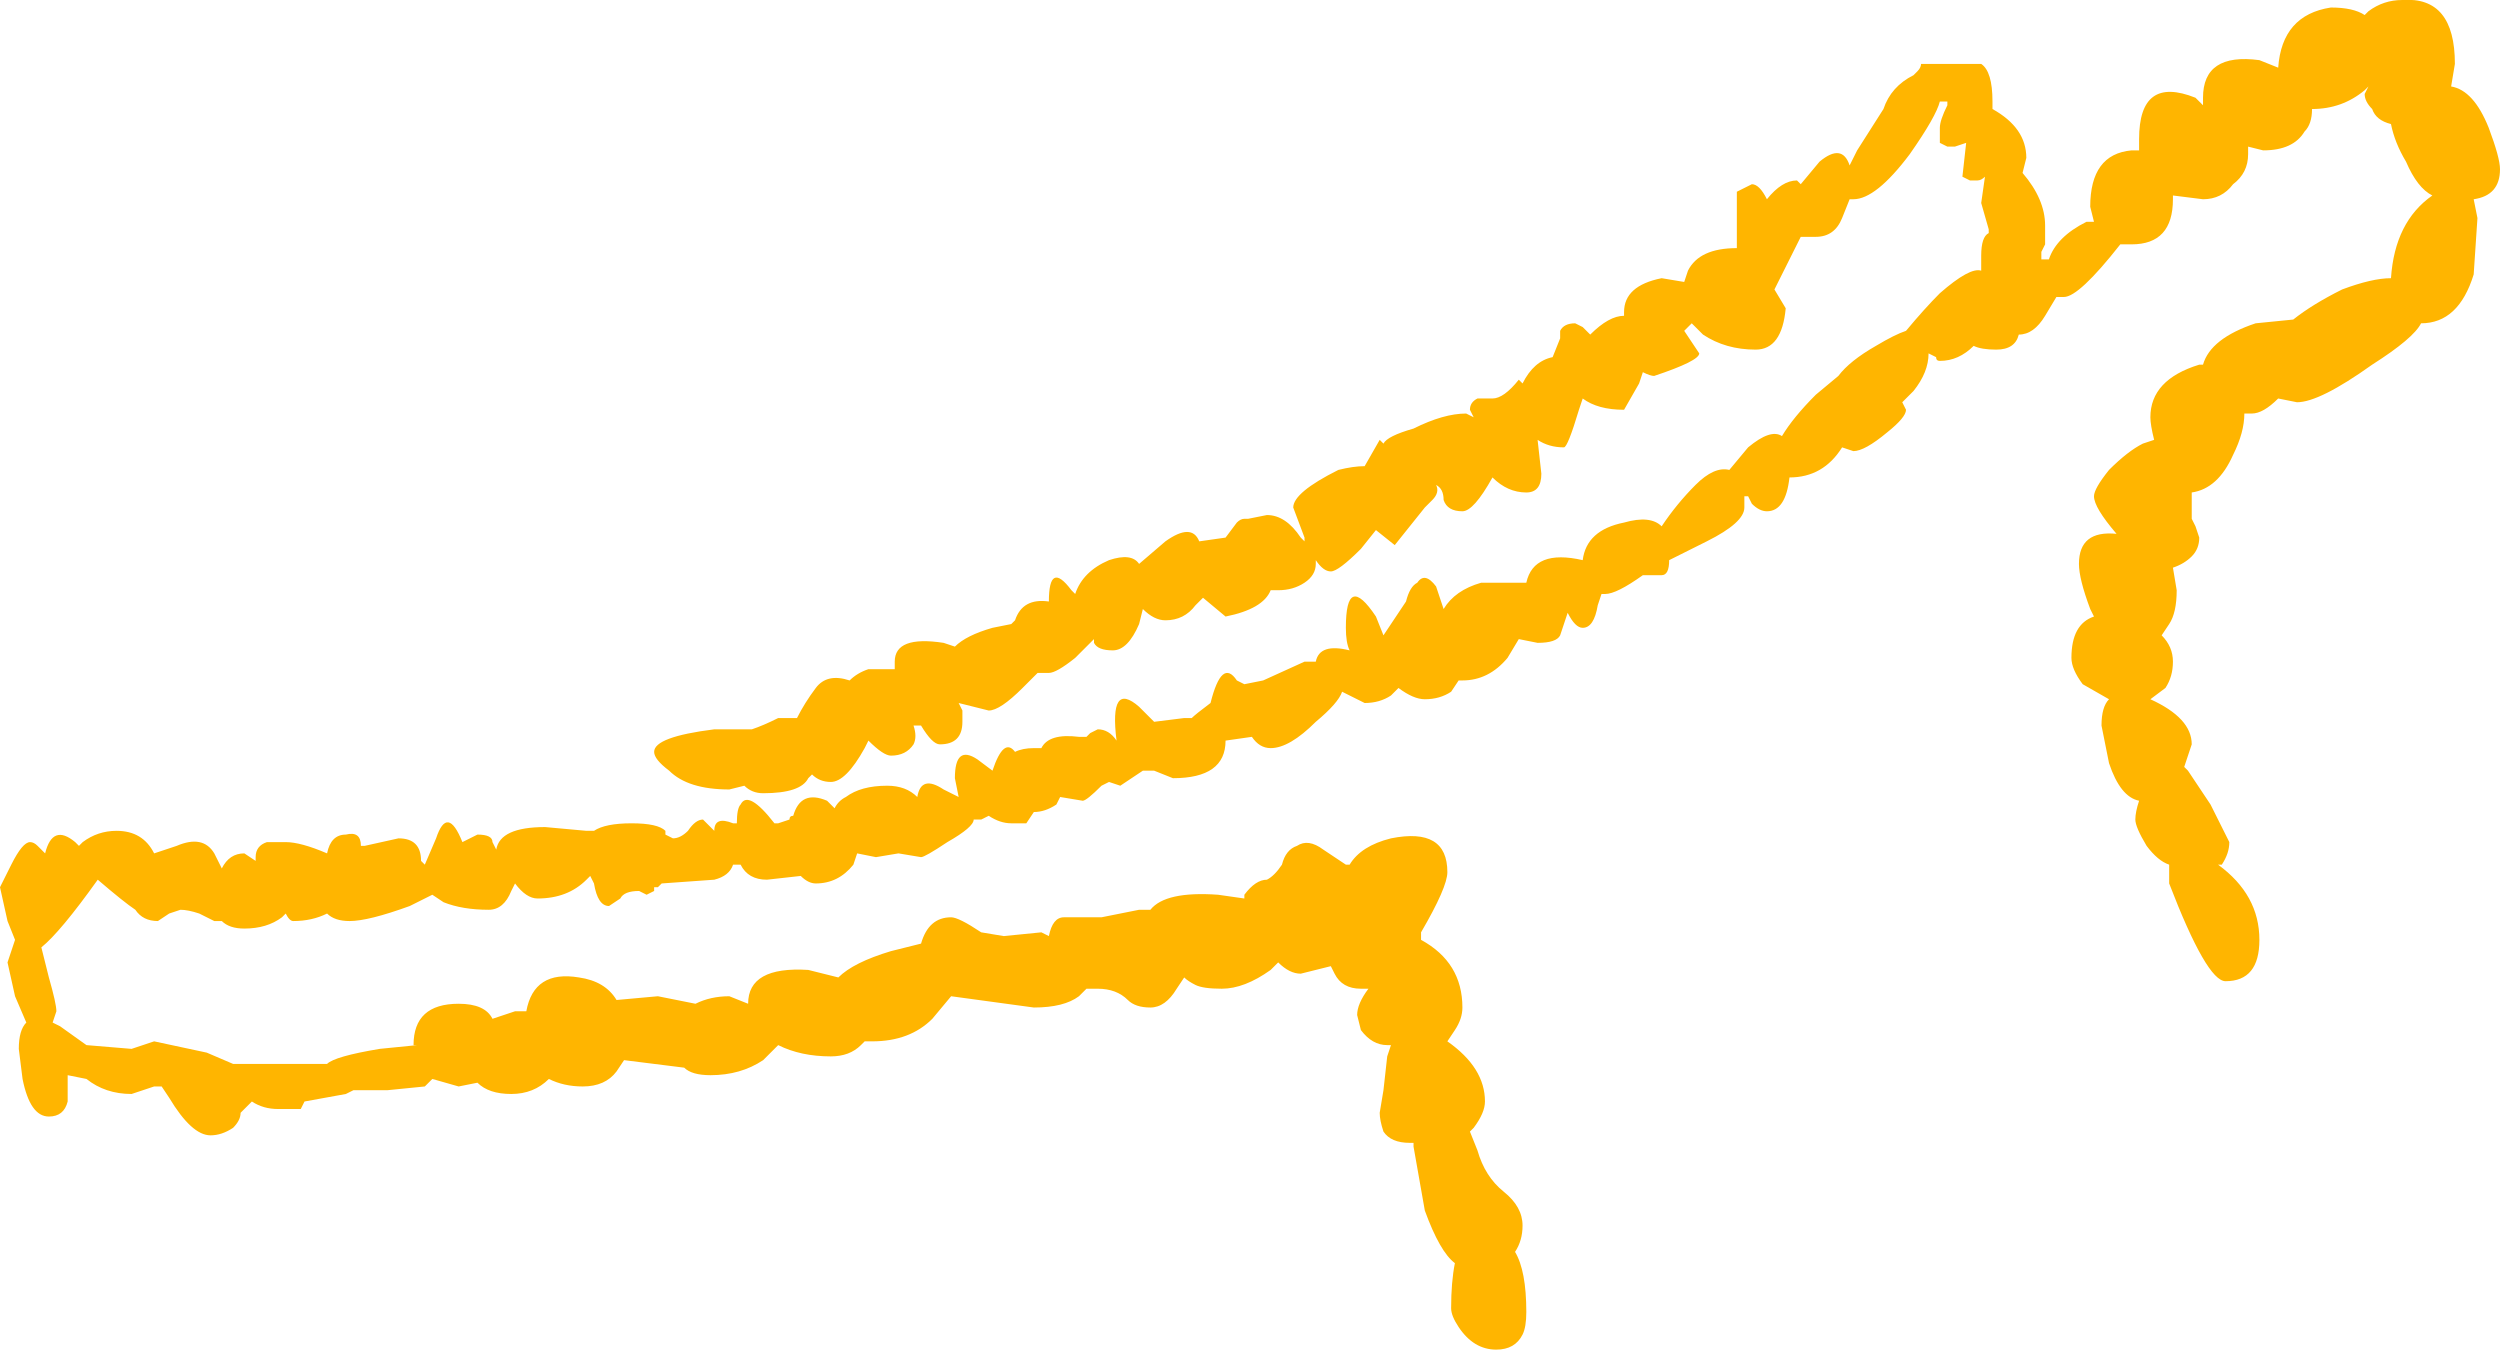 <?xml version="1.0" encoding="UTF-8" standalone="no"?>
<svg xmlns:xlink="http://www.w3.org/1999/xlink" height="17.95px" width="33.25px" xmlns="http://www.w3.org/2000/svg">
  <g transform="matrix(1.0, 0.0, 0.0, 1.0, 6.05, -52.95)">
    <path d="M20.45 54.4 Q20.9 54.65 20.9 55.05 L20.85 55.25 Q21.15 55.6 21.15 55.95 L21.15 56.2 21.1 56.3 21.1 56.4 21.2 56.4 Q21.3 56.1 21.7 55.9 L21.8 55.9 21.75 55.7 Q21.75 55.0 22.3 54.95 L22.4 54.95 22.4 54.8 Q22.4 53.95 23.15 54.25 L23.25 54.35 23.25 54.25 Q23.25 53.65 24.0 53.75 L24.25 53.85 Q24.3 53.15 24.95 53.05 25.25 53.05 25.4 53.15 L25.45 53.1 Q25.65 52.95 25.9 52.95 26.6 52.9 26.6 53.8 L26.55 54.1 Q26.85 54.15 27.05 54.65 27.2 55.05 27.2 55.2 27.2 55.55 26.85 55.6 L26.9 55.85 26.85 56.6 Q26.65 57.25 26.15 57.25 26.05 57.45 25.5 57.8 24.8 58.3 24.5 58.3 L24.25 58.25 Q24.05 58.45 23.9 58.45 L23.8 58.45 Q23.8 58.7 23.65 59.0 23.45 59.45 23.1 59.5 L23.1 59.85 23.15 59.95 23.2 60.1 Q23.2 60.25 23.1 60.35 23.0 60.45 22.85 60.5 L22.9 60.8 Q22.9 61.1 22.8 61.25 L22.7 61.4 Q22.85 61.55 22.85 61.75 22.85 61.95 22.75 62.1 L22.55 62.25 Q23.1 62.5 23.1 62.85 L23.0 63.15 23.05 63.2 23.35 63.65 23.6 64.15 Q23.6 64.3 23.5 64.45 L23.45 64.45 Q24.0 64.85 24.0 65.45 24.0 66.0 23.55 66.0 23.3 66.0 22.8 64.7 22.8 64.55 22.8 64.45 22.65 64.4 22.5 64.2 22.35 63.95 22.35 63.85 22.35 63.75 22.4 63.6 22.15 63.55 22.0 63.1 L21.9 62.6 Q21.9 62.35 22.0 62.25 L21.65 62.05 Q21.5 61.85 21.5 61.7 21.5 61.25 21.8 61.15 L21.75 61.05 Q21.6 60.65 21.6 60.45 21.6 60.0 22.1 60.05 21.8 59.7 21.8 59.55 21.8 59.45 22.0 59.2 22.25 58.95 22.45 58.85 L22.6 58.8 Q22.55 58.6 22.55 58.5 22.55 58.0 23.2 57.8 L23.25 57.8 Q23.35 57.45 23.95 57.25 L24.45 57.2 Q24.7 57.0 25.1 56.8 25.5 56.65 25.75 56.65 25.8 55.9 26.3 55.55 26.1 55.45 25.95 55.1 25.8 54.85 25.75 54.6 25.55 54.55 25.5 54.4 25.4 54.3 25.4 54.2 L25.45 54.1 25.4 54.15 Q25.1 54.4 24.7 54.4 24.7 54.6 24.6 54.7 24.45 54.95 24.05 54.95 L23.85 54.9 23.85 55.0 Q23.85 55.25 23.65 55.4 23.5 55.6 23.25 55.6 L22.85 55.55 22.85 55.6 Q22.85 56.2 22.3 56.2 L22.15 56.2 Q21.6 56.9 21.4 56.9 L21.3 56.9 21.15 57.15 Q21.0 57.4 20.8 57.4 20.75 57.6 20.5 57.6 20.3 57.6 20.2 57.55 20.0 57.75 19.75 57.75 19.7 57.75 19.7 57.7 L19.6 57.65 Q19.6 57.9 19.4 58.15 L19.25 58.3 19.3 58.4 Q19.3 58.5 19.05 58.7 18.75 58.95 18.6 58.95 L18.45 58.9 Q18.2 59.3 17.75 59.3 17.7 59.75 17.45 59.75 17.35 59.75 17.25 59.65 L17.2 59.55 17.15 59.55 17.15 59.7 Q17.15 59.9 16.65 60.15 L16.15 60.4 Q16.15 60.6 16.05 60.6 L15.8 60.6 Q15.45 60.85 15.3 60.85 L15.25 60.85 15.2 61.0 Q15.15 61.3 15.0 61.3 14.9 61.3 14.8 61.1 L14.7 61.4 Q14.65 61.5 14.4 61.5 L14.15 61.45 14.0 61.7 Q13.75 62.0 13.4 62.0 L13.35 62.0 13.25 62.15 Q13.1 62.25 12.9 62.25 12.75 62.25 12.55 62.1 L12.45 62.2 Q12.3 62.3 12.1 62.3 L11.8 62.15 Q11.75 62.3 11.45 62.55 11.1 62.9 10.85 62.9 10.7 62.9 10.6 62.75 L10.25 62.8 Q10.25 63.3 9.55 63.3 L9.3 63.2 9.15 63.2 8.85 63.4 8.7 63.35 8.6 63.4 Q8.4 63.6 8.35 63.6 L8.05 63.55 8.0 63.65 Q7.85 63.75 7.7 63.75 L7.6 63.9 7.4 63.9 Q7.25 63.9 7.1 63.8 L7.0 63.85 6.9 63.85 Q6.9 63.95 6.55 64.15 6.25 64.35 6.2 64.35 L5.9 64.3 5.6 64.35 5.35 64.3 5.3 64.45 Q5.1 64.7 4.8 64.7 4.7 64.7 4.6 64.6 L4.15 64.65 Q3.9 64.65 3.8 64.45 L3.75 64.45 3.7 64.45 Q3.65 64.6 3.45 64.65 L2.75 64.7 2.7 64.75 2.65 64.75 2.65 64.8 2.55 64.85 2.45 64.8 Q2.25 64.8 2.2 64.9 L2.05 65.0 Q1.9 65.0 1.85 64.7 L1.8 64.6 1.75 64.65 Q1.5 64.9 1.1 64.9 0.95 64.9 0.8 64.7 L0.75 64.8 Q0.65 65.05 0.45 65.05 0.1 65.05 -0.15 64.95 L-0.3 64.85 -0.6 65.0 Q-1.15 65.2 -1.4 65.2 -1.6 65.2 -1.7 65.1 -1.9 65.2 -2.15 65.2 -2.2 65.2 -2.25 65.1 L-2.3 65.15 Q-2.5 65.3 -2.8 65.3 -3.0 65.3 -3.1 65.2 L-3.2 65.2 -3.4 65.1 Q-3.55 65.05 -3.65 65.05 L-3.8 65.1 -3.95 65.2 Q-4.15 65.2 -4.25 65.05 -4.4 64.95 -4.75 64.65 -5.25 65.35 -5.5 65.55 L-5.4 65.95 Q-5.3 66.3 -5.3 66.4 L-5.35 66.55 -5.25 66.6 -4.9 66.85 -4.9 66.85 -4.3 66.9 -4.15 66.85 -4.0 66.8 -3.3 66.95 -2.95 67.1 -2.6 67.1 -1.75 67.1 -1.7 67.1 Q-1.6 67.0 -1.0 66.9 L-0.5 66.85 -0.55 66.85 Q-0.55 66.3 0.05 66.3 0.4 66.3 0.5 66.5 L0.8 66.4 0.95 66.4 Q1.05 65.85 1.65 65.95 2.0 66.0 2.15 66.25 L2.7 66.2 3.2 66.3 Q3.4 66.2 3.65 66.2 L3.9 66.3 Q3.9 65.8 4.7 65.85 L5.1 65.95 Q5.3 65.75 5.8 65.6 L6.2 65.5 Q6.3 65.15 6.6 65.15 6.7 65.15 7.0 65.35 L7.3 65.4 7.8 65.35 7.9 65.4 Q7.95 65.15 8.1 65.15 L8.6 65.15 9.1 65.05 9.25 65.05 Q9.45 64.8 10.15 64.85 L10.5 64.9 10.5 64.85 Q10.65 64.65 10.8 64.65 10.9 64.6 11.0 64.45 11.05 64.25 11.2 64.2 11.35 64.1 11.55 64.25 L11.85 64.45 11.9 64.45 Q12.05 64.2 12.45 64.1 13.2 63.95 13.2 64.55 13.2 64.75 12.85 65.35 L12.85 65.45 Q13.4 65.75 13.4 66.35 13.4 66.5 13.3 66.65 L13.2 66.8 Q13.7 67.15 13.7 67.6 13.7 67.75 13.55 67.95 L13.5 68.0 13.6 68.25 Q13.7 68.6 13.95 68.8 14.2 69.0 14.2 69.25 14.2 69.45 14.1 69.6 14.25 69.85 14.25 70.4 14.25 70.6 14.2 70.7 14.1 70.9 13.85 70.9 13.55 70.9 13.35 70.6 13.25 70.45 13.25 70.35 13.25 70.0 13.3 69.75 13.1 69.6 12.9 69.05 L12.75 68.2 12.75 68.15 12.7 68.15 Q12.45 68.15 12.35 68.0 12.3 67.85 12.3 67.75 L12.35 67.45 12.4 67.0 12.45 66.85 12.4 66.85 Q12.2 66.85 12.05 66.65 L12.0 66.45 Q12.0 66.3 12.15 66.1 L12.05 66.1 Q11.8 66.1 11.7 65.9 L11.65 65.8 11.25 65.9 Q11.1 65.9 10.95 65.75 L10.85 65.85 Q10.5 66.1 10.2 66.1 9.95 66.1 9.85 66.05 9.75 66.0 9.7 65.95 L9.6 66.1 Q9.45 66.35 9.25 66.35 9.05 66.35 8.95 66.25 8.8 66.1 8.55 66.1 L8.4 66.1 8.3 66.2 Q8.1 66.35 7.7 66.35 L6.6 66.2 6.35 66.5 Q6.05 66.8 5.55 66.8 L5.45 66.8 5.4 66.85 Q5.25 67.0 5.0 67.0 4.6 67.0 4.3 66.85 L4.1 67.05 Q3.8 67.25 3.4 67.25 3.15 67.25 3.05 67.15 L2.25 67.05 2.15 67.2 Q2.0 67.4 1.7 67.4 1.45 67.4 1.25 67.3 1.05 67.5 0.75 67.5 0.45 67.5 0.3 67.35 L0.05 67.4 -0.3 67.3 -0.4 67.4 -0.9 67.45 -1.35 67.45 -1.45 67.5 -2.0 67.6 -2.05 67.7 -2.35 67.7 Q-2.55 67.7 -2.7 67.6 L-2.85 67.75 Q-2.85 67.85 -2.95 67.95 -3.1 68.05 -3.25 68.05 -3.5 68.05 -3.8 67.55 L-3.9 67.4 -4.0 67.4 -4.15 67.45 -4.3 67.5 Q-4.65 67.5 -4.9 67.3 L-5.15 67.25 -5.15 67.6 Q-5.2 67.8 -5.4 67.8 -5.65 67.8 -5.75 67.3 L-5.8 66.9 Q-5.8 66.65 -5.7 66.55 L-5.85 66.2 -5.95 65.75 -5.85 65.45 -5.95 65.2 -6.05 64.75 -5.9 64.45 Q-5.75 64.15 -5.65 64.15 -5.6 64.15 -5.55 64.2 L-5.45 64.3 Q-5.35 63.9 -5.05 64.15 L-5.0 64.2 -4.95 64.15 Q-4.75 64.0 -4.5 64.0 -4.15 64.0 -4.0 64.3 L-3.7 64.2 Q-3.35 64.05 -3.2 64.3 L-3.1 64.5 Q-3.0 64.3 -2.8 64.3 L-2.65 64.4 -2.65 64.35 Q-2.65 64.2 -2.5 64.15 L-2.25 64.15 Q-2.05 64.15 -1.7 64.3 -1.65 64.05 -1.45 64.05 -1.25 64.0 -1.25 64.2 L-1.2 64.2 -0.75 64.1 Q-0.45 64.1 -0.45 64.4 L-0.4 64.45 -0.4 64.45 -0.25 64.1 Q-0.1 63.65 0.1 64.15 L0.2 64.1 0.3 64.05 Q0.5 64.05 0.5 64.15 L0.55 64.25 Q0.6 63.95 1.2 63.95 L1.75 64.0 1.85 64.0 Q2.0 63.9 2.35 63.9 2.7 63.9 2.8 64.0 L2.8 64.05 2.9 64.1 Q3.0 64.1 3.1 64.0 3.2 63.85 3.3 63.85 L3.45 64.0 Q3.45 63.8 3.7 63.9 L3.75 63.9 Q3.75 63.7 3.8 63.65 3.9 63.45 4.25 63.9 L4.3 63.9 4.45 63.85 Q4.45 63.8 4.5 63.8 4.6 63.45 4.95 63.6 L5.05 63.7 Q5.1 63.6 5.2 63.55 5.4 63.4 5.75 63.4 6.0 63.4 6.15 63.55 6.2 63.25 6.5 63.45 L6.7 63.55 6.65 63.3 Q6.65 62.85 6.95 63.05 L7.15 63.2 Q7.3 62.75 7.45 62.95 7.55 62.9 7.7 62.9 L7.8 62.9 Q7.9 62.7 8.3 62.75 L8.4 62.75 8.45 62.7 8.55 62.65 Q8.7 62.65 8.8 62.8 8.7 62.0 9.1 62.35 L9.3 62.55 9.7 62.5 9.8 62.5 Q9.85 62.45 10.05 62.3 10.2 61.7 10.4 62.0 L10.5 62.05 10.75 62.0 11.3 61.75 11.45 61.75 Q11.5 61.5 11.9 61.6 11.85 61.5 11.85 61.3 11.85 60.55 12.25 61.15 L12.35 61.4 12.45 61.25 12.65 60.95 Q12.7 60.75 12.8 60.7 12.9 60.55 13.05 60.75 L13.15 61.05 Q13.3 60.8 13.65 60.7 L13.95 60.7 14.25 60.7 Q14.35 60.25 15.0 60.4 15.05 60.0 15.55 59.9 15.9 59.8 16.05 59.95 16.25 59.65 16.5 59.4 16.75 59.15 16.95 59.2 L17.2 58.9 Q17.5 58.65 17.65 58.75 17.8 58.5 18.1 58.2 L18.4 57.95 Q18.55 57.75 18.9 57.55 19.15 57.4 19.3 57.35 19.55 57.05 19.75 56.85 20.15 56.5 20.3 56.55 L20.3 56.35 Q20.3 56.1 20.4 56.05 L20.4 56.0 20.3 55.65 20.35 55.3 Q20.3 55.35 20.25 55.35 L20.15 55.35 20.05 55.3 20.1 54.85 19.95 54.9 19.85 54.9 19.75 54.85 19.75 54.65 Q19.75 54.55 19.85 54.35 L19.85 54.3 19.75 54.3 Q19.7 54.5 19.35 55.0 18.9 55.6 18.6 55.6 L18.55 55.6 18.45 55.85 Q18.35 56.1 18.1 56.1 L17.9 56.1 17.8 56.3 17.55 56.8 17.7 57.05 Q17.65 57.6 17.3 57.6 16.9 57.6 16.6 57.4 L16.45 57.25 16.35 57.35 16.45 57.5 16.55 57.65 Q16.55 57.75 15.95 57.95 15.9 57.95 15.8 57.9 L15.75 58.05 15.55 58.4 Q15.2 58.4 15.0 58.25 L14.95 58.4 Q14.8 58.9 14.75 58.9 14.55 58.9 14.4 58.8 L14.45 59.25 Q14.45 59.5 14.25 59.5 14.0 59.5 13.8 59.3 13.55 59.75 13.4 59.75 13.2 59.75 13.15 59.6 13.15 59.45 13.05 59.4 13.1 59.5 13.0 59.6 L12.9 59.7 12.5 60.2 12.25 60.0 12.05 60.25 Q11.75 60.55 11.65 60.55 11.55 60.55 11.45 60.4 L11.45 60.45 Q11.45 60.6 11.3 60.7 11.15 60.8 10.95 60.8 L10.85 60.8 Q10.75 61.05 10.25 61.15 L9.95 60.9 9.85 61.0 Q9.7 61.2 9.45 61.2 9.3 61.2 9.15 61.05 L9.1 61.25 Q8.95 61.6 8.75 61.6 8.55 61.6 8.5 61.5 L8.5 61.45 8.25 61.7 Q8.0 61.9 7.9 61.9 L7.75 61.9 7.55 62.1 Q7.25 62.4 7.1 62.4 L6.7 62.3 6.75 62.4 6.75 62.55 Q6.75 62.85 6.45 62.85 6.35 62.85 6.2 62.6 L6.1 62.6 Q6.15 62.75 6.1 62.85 6.0 63.0 5.8 63.0 5.7 63.0 5.5 62.8 L5.45 62.9 Q5.2 63.35 5.0 63.35 4.85 63.35 4.75 63.25 L4.7 63.3 Q4.6 63.5 4.1 63.5 3.95 63.5 3.85 63.4 L3.65 63.45 Q3.1 63.45 2.85 63.2 2.65 63.05 2.65 62.95 2.65 62.75 3.45 62.65 3.8 62.65 3.95 62.65 4.1 62.6 4.3 62.5 L4.55 62.5 Q4.65 62.3 4.8 62.1 4.95 61.9 5.25 62.0 5.35 61.9 5.5 61.85 L5.85 61.85 5.85 61.75 Q5.85 61.4 6.5 61.5 L6.65 61.55 Q6.8 61.4 7.15 61.3 L7.4 61.25 7.45 61.2 Q7.55 60.9 7.9 60.95 7.9 60.4 8.2 60.8 L8.25 60.85 Q8.35 60.55 8.7 60.4 9.0 60.3 9.1 60.45 L9.45 60.15 Q9.8 59.9 9.9 60.15 L10.25 60.1 10.4 59.9 Q10.45 59.85 10.5 59.85 L10.55 59.85 10.8 59.8 Q11.05 59.8 11.25 60.1 L11.3 60.15 11.3 60.1 11.15 59.7 Q11.15 59.5 11.75 59.2 11.95 59.15 12.1 59.15 L12.3 58.8 12.35 58.85 Q12.4 58.75 12.75 58.65 13.15 58.45 13.45 58.45 L13.55 58.5 13.5 58.4 Q13.5 58.3 13.6 58.25 L13.8 58.25 Q13.95 58.25 14.15 58.0 L14.2 58.05 Q14.35 57.75 14.6 57.7 L14.7 57.45 14.7 57.35 Q14.75 57.25 14.9 57.25 L15.0 57.3 15.1 57.4 Q15.35 57.15 15.55 57.15 L15.55 57.1 Q15.55 56.75 16.05 56.65 L16.35 56.7 16.4 56.55 Q16.55 56.25 17.05 56.25 L17.05 55.5 17.15 55.45 17.25 55.4 Q17.35 55.4 17.45 55.6 17.65 55.35 17.85 55.35 L17.9 55.4 18.15 55.1 Q18.45 54.85 18.55 55.15 L18.65 54.95 19.0 54.4 Q19.1 54.1 19.4 53.95 L19.45 53.9 Q19.5 53.85 19.5 53.8 L19.75 53.8 20.3 53.8 Q20.45 53.9 20.45 54.3 L20.45 54.4" fill="#ffb500" fill-rule="evenodd" stroke="none"/>
  </g>
</svg>
